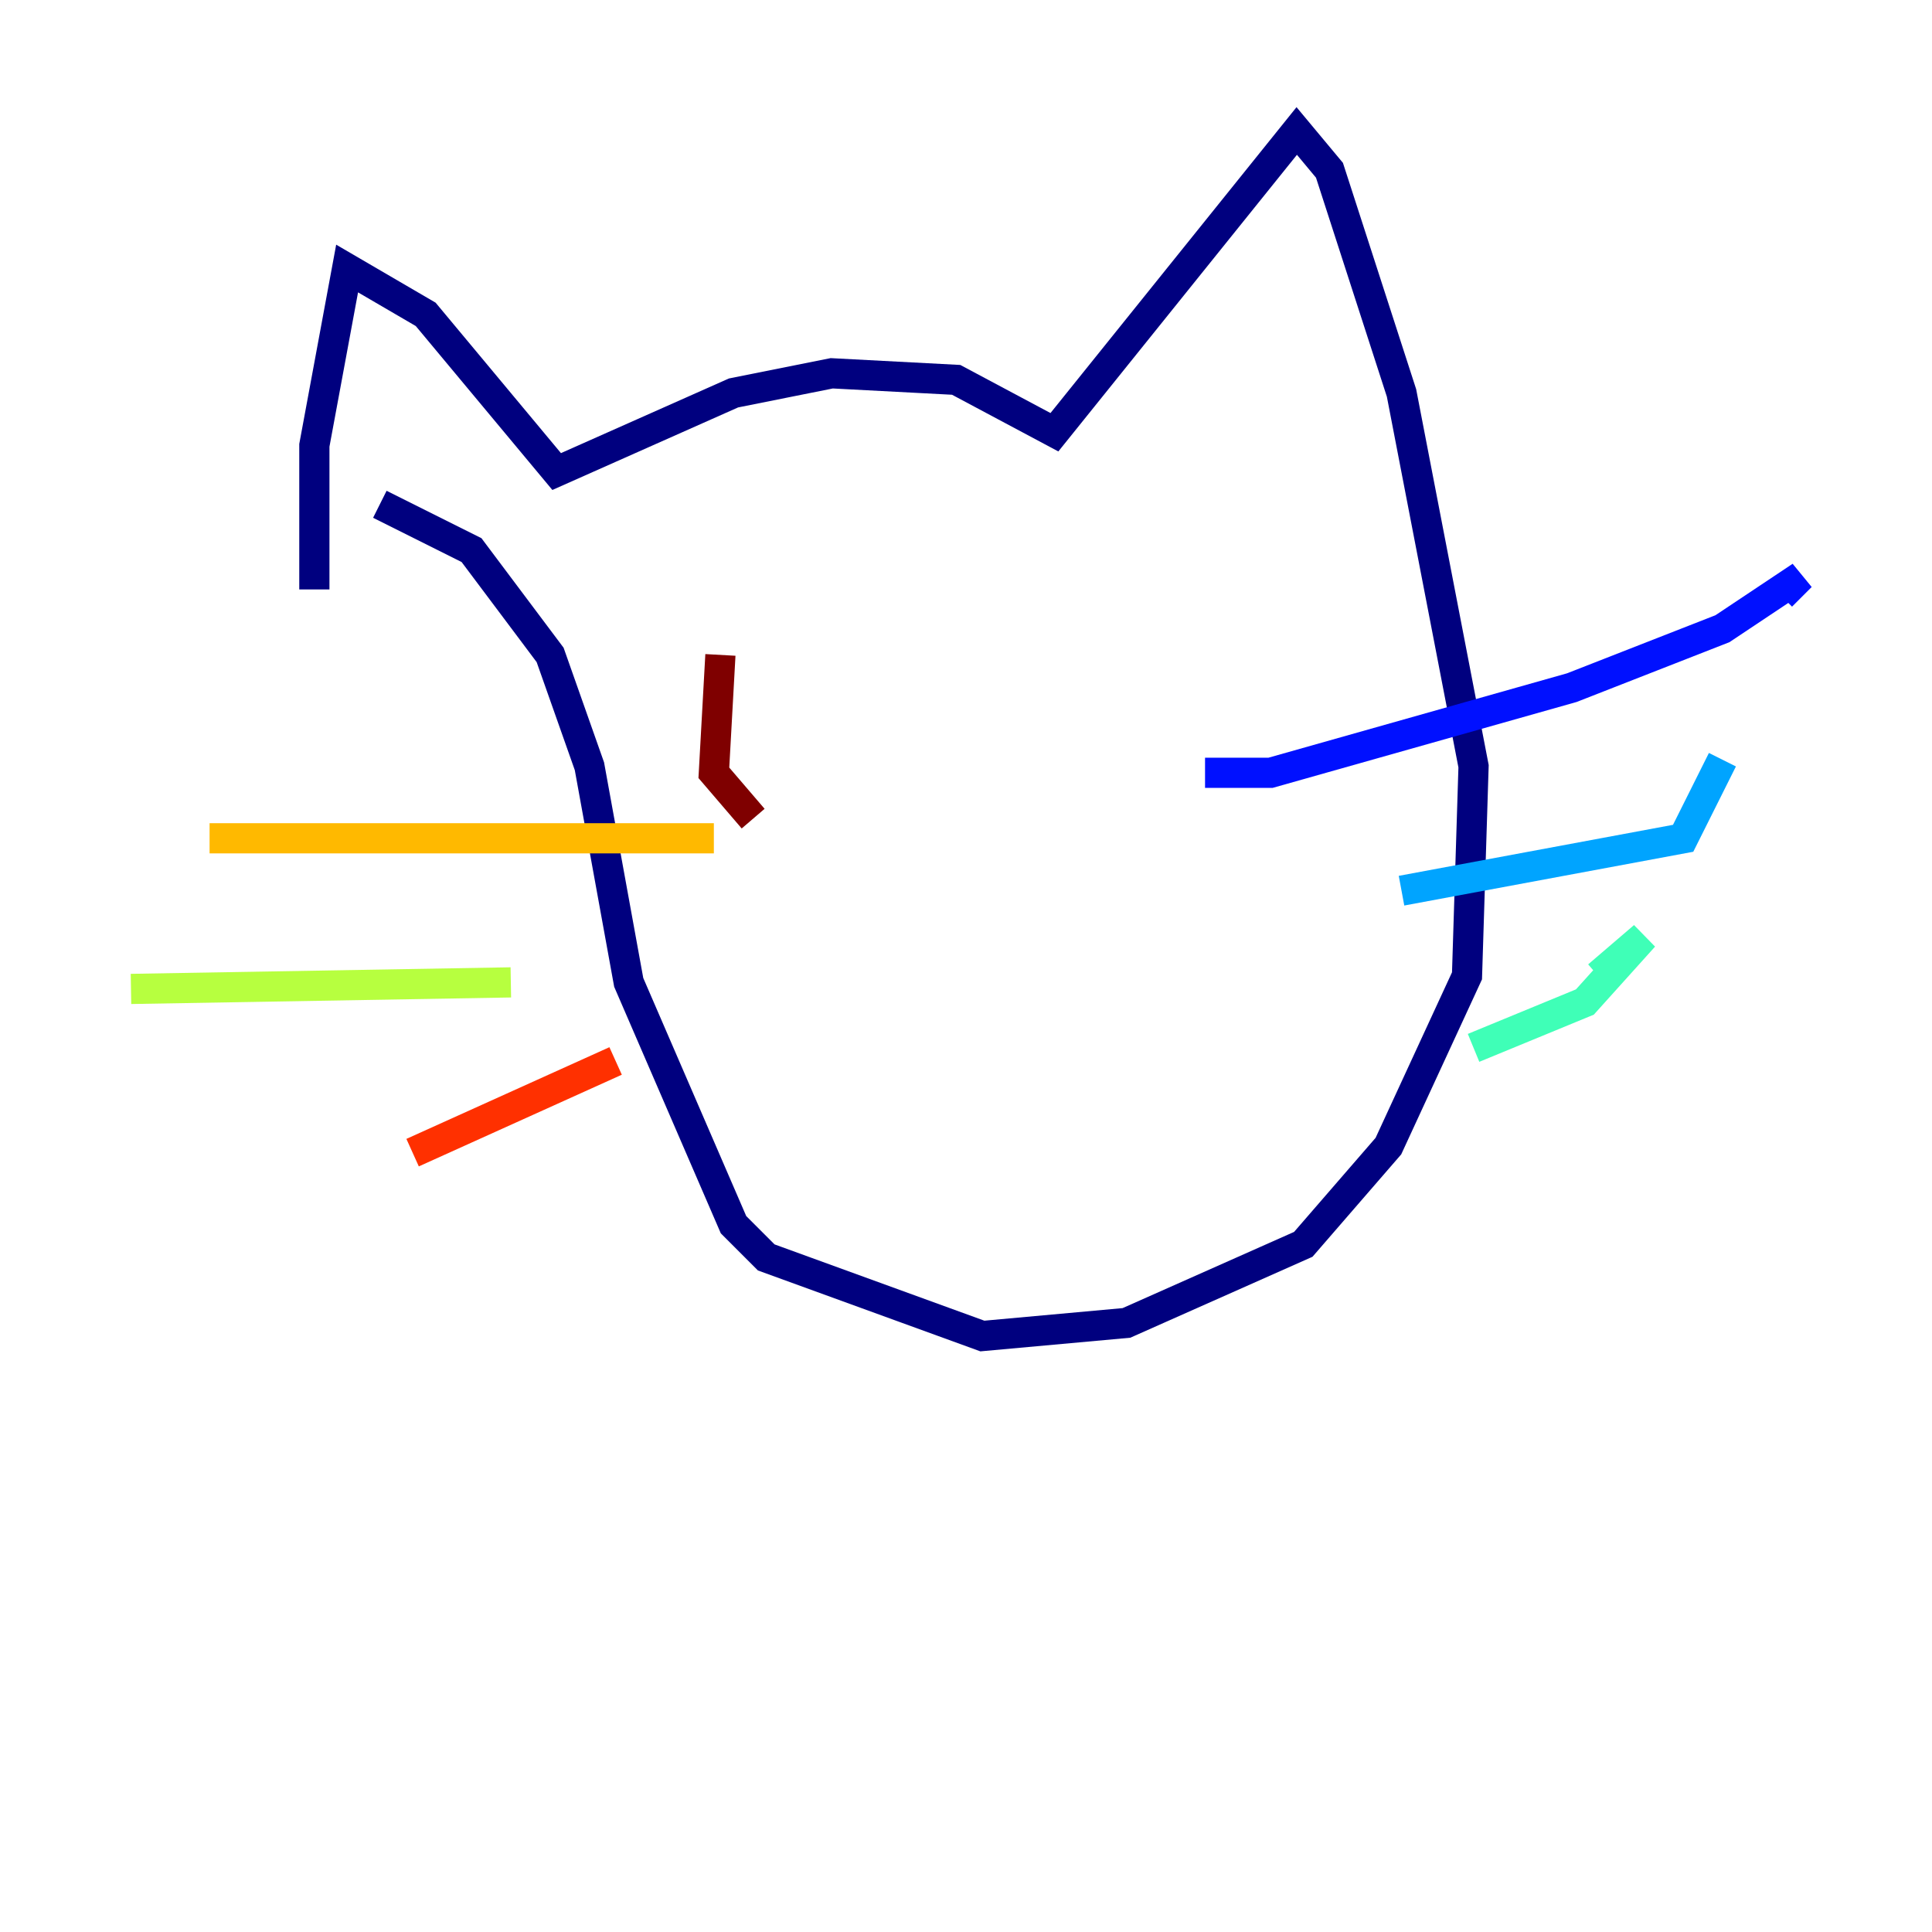 <?xml version="1.0" encoding="utf-8" ?>
<svg baseProfile="tiny" height="128" version="1.2" viewBox="0,0,128,128" width="128" xmlns="http://www.w3.org/2000/svg" xmlns:ev="http://www.w3.org/2001/xml-events" xmlns:xlink="http://www.w3.org/1999/xlink"><defs /><polyline fill="none" points="20.827,39.051 20.827,29.505 22.997,17.79 28.203,20.827 36.881,31.241 48.597,26.034 55.105,24.732 63.349,25.166 69.858,28.637 85.912,8.678 88.081,11.281 92.854,26.034 97.627,50.766 97.193,64.651 91.986,75.932 86.346,82.441 74.63,87.647 65.085,88.515 50.766,83.308 48.597,81.139 41.654,65.085 39.051,50.766 36.447,43.39 31.241,36.447 25.166,33.41" stroke="#00007f" stroke-width="2" /><polyline fill="none" points="79.837,51.2 84.176,51.2 104.136,45.559 114.115,41.654 119.322,38.183 118.02,39.485" stroke="#0010ff" stroke-width="2" /><polyline fill="none" points="92.854,59.01 111.512,55.539 114.115,50.332" stroke="#00a4ff" stroke-width="2" /><polyline fill="none" points="97.627,69.424 105.003,66.386 108.909,62.047 105.871,64.651" stroke="#3fffb7" stroke-width="2" /><polyline fill="none" points="33.844,65.085 8.678,65.519" stroke="#b7ff3f" stroke-width="2" /><polyline fill="none" points="47.295,55.539 13.885,55.539" stroke="#ffb900" stroke-width="2" /><polyline fill="none" points="40.786,70.291 27.336,76.366" stroke="#ff3000" stroke-width="2" /><polyline fill="none" points="47.729,43.39 47.295,51.2 49.898,54.237" stroke="#7f0000" stroke-width="2" /></svg>